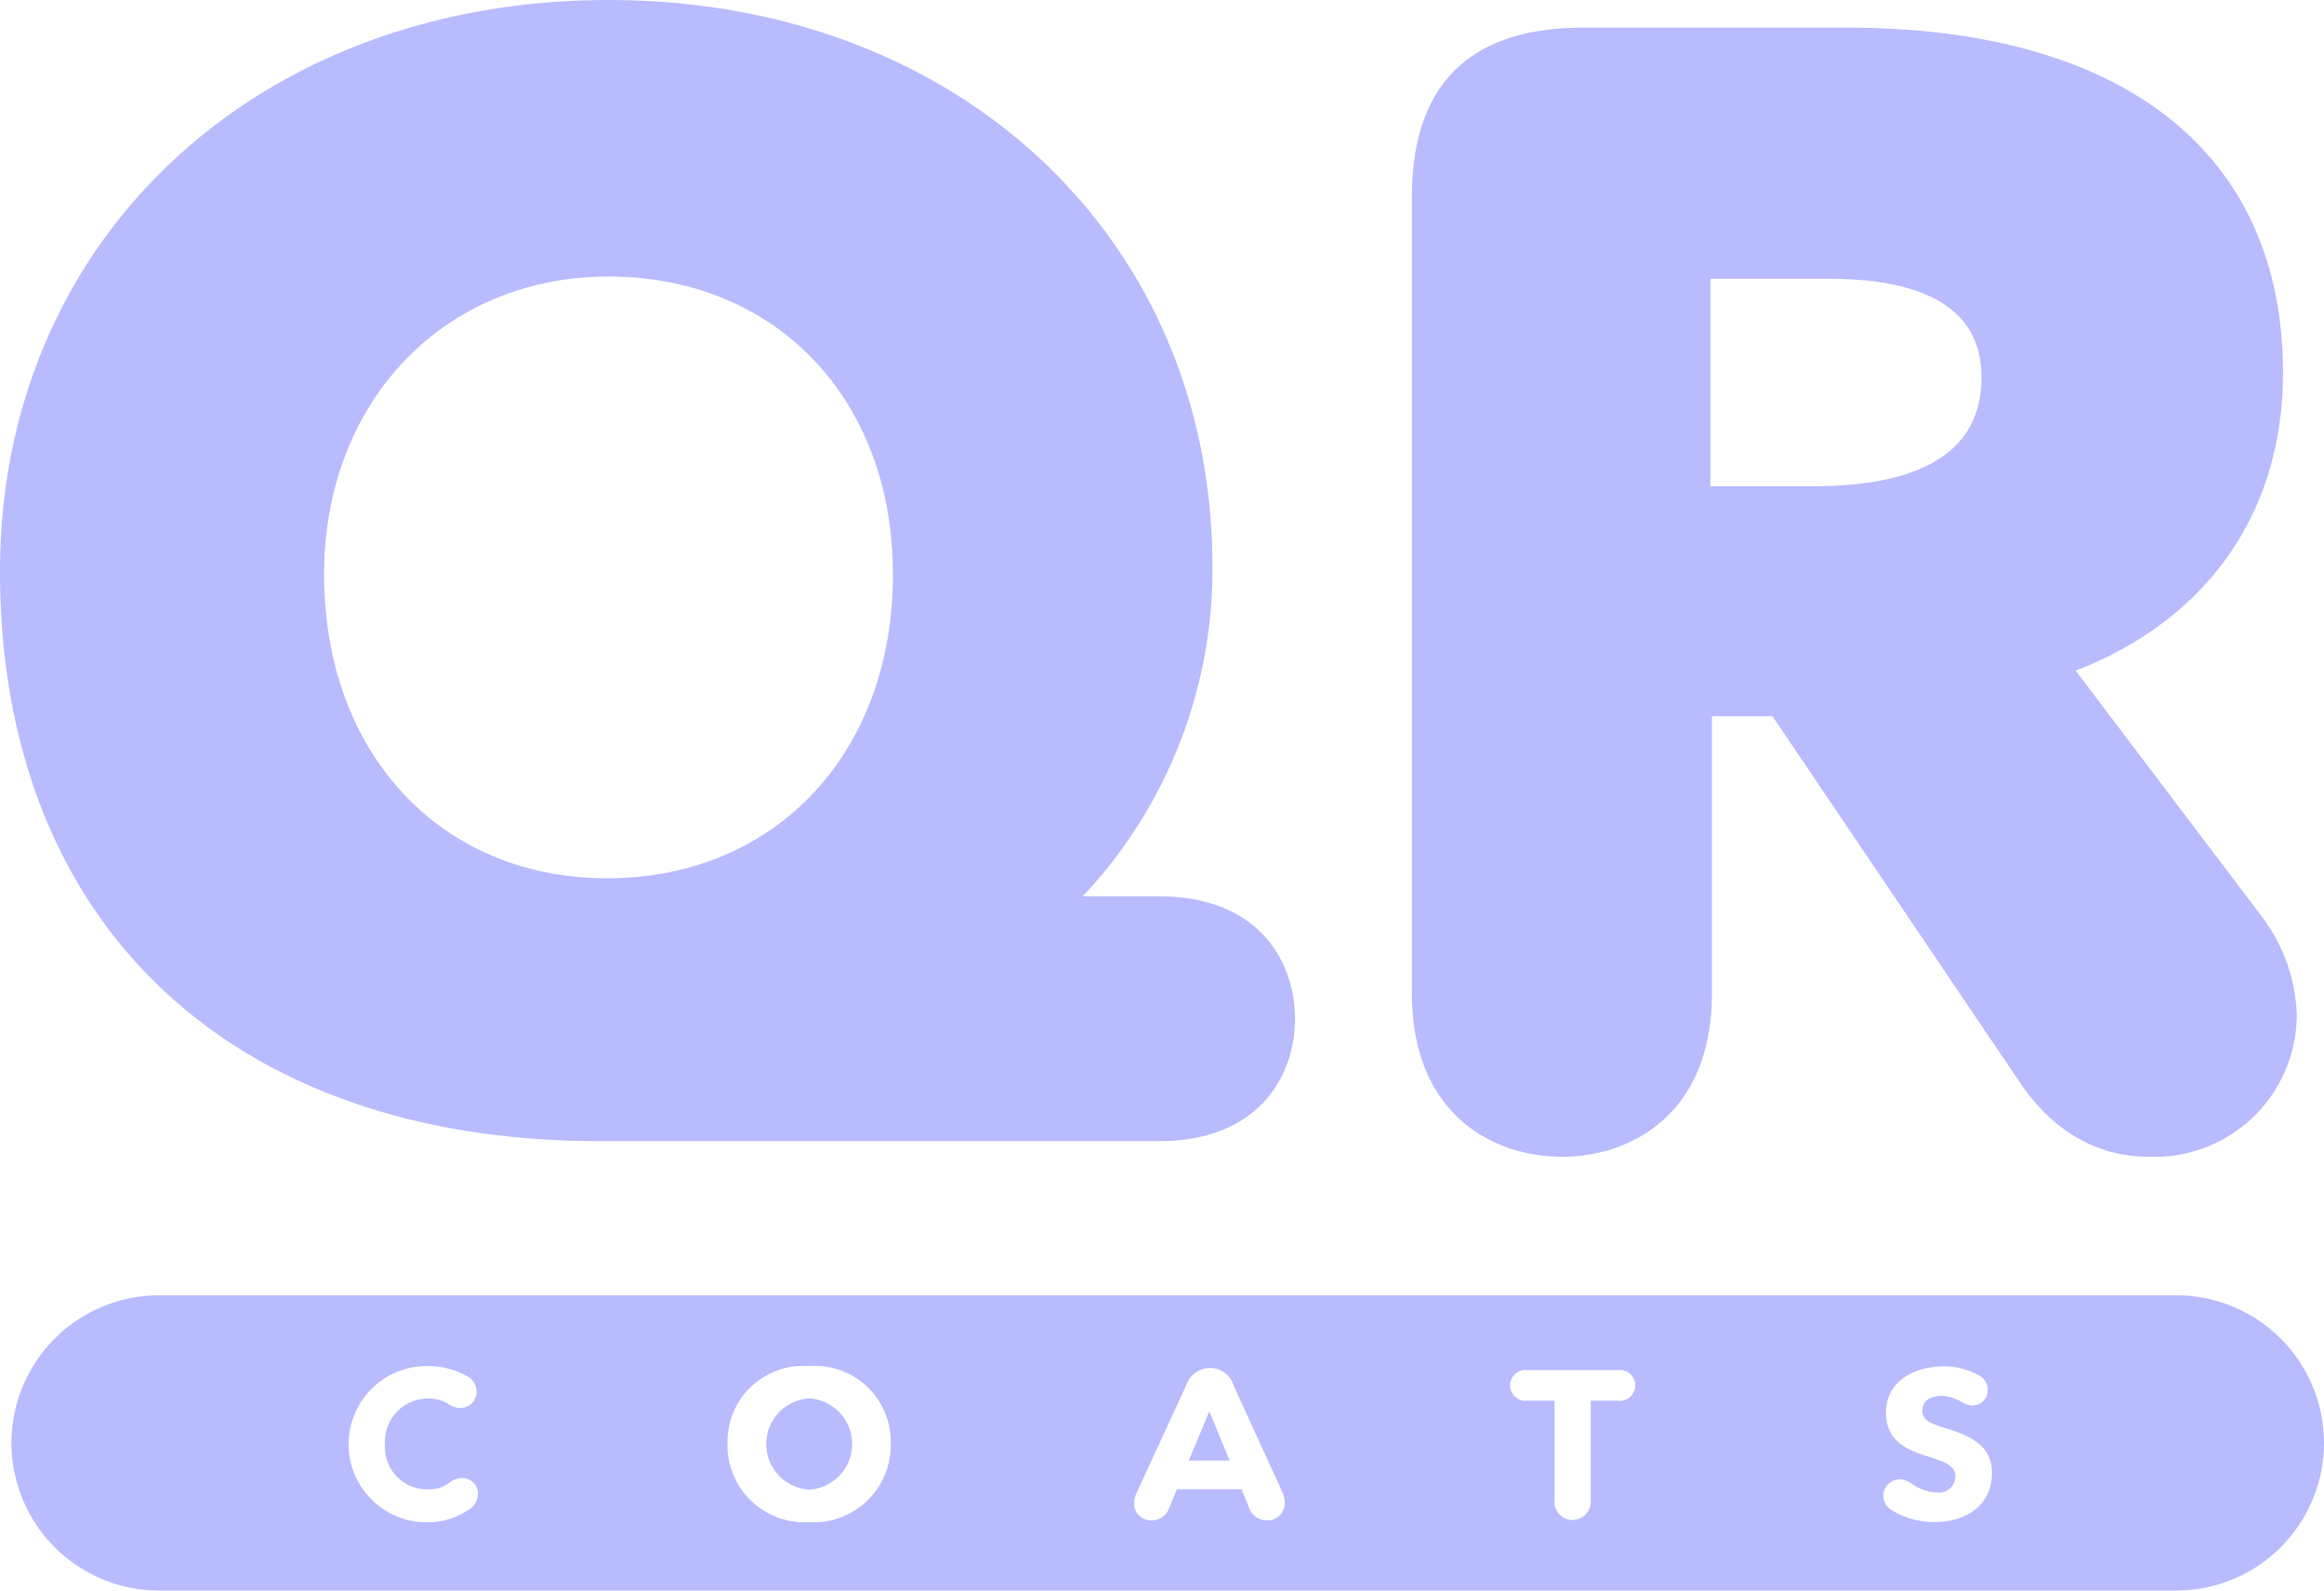 <svg id="Componente_9_2" data-name="Componente 9 – 2" xmlns="http://www.w3.org/2000/svg" xmlns:xlink="http://www.w3.org/1999/xlink" width="128" height="87.578" viewBox="0 0 128 87.578">
  <defs>
    <clipPath id="clip-path">
      <rect id="Rectángulo_193" data-name="Rectángulo 193" width="128" height="87.578" fill="none"/>
    </clipPath>
  </defs>
  <g id="Grupo_223" data-name="Grupo 223" clip-path="url(#clip-path)">
    <path id="Trazado_1527" data-name="Trazado 1527" d="M63.831,49.355h-4.2a26.235,26.235,0,0,0,7.147-18.146C66.776,13.125,52.788,0,33.515,0,14.1,0,0,13.231,0,31.459,0,50.812,12.649,62.834,33.01,62.834H63.831c5.531,0,7.494-3.631,7.494-6.74s-1.962-6.74-7.494-6.74M33.515,15.228c9.223,0,15.665,6.743,15.665,16.4,0,9.851-6.476,16.73-15.749,16.73-9.174,0-15.58-6.88-15.58-16.73,0-9.5,6.588-16.4,15.665-16.4" fill="#b8bcfe"/>
    <path id="Trazado_1528" data-name="Trazado 1528" d="M250,52.744,239.919,39.428C247.2,36.6,251.336,30.7,251.336,23.021c0-12.076-8.759-19-24.033-19H212.8c-6.266,0-9.443,3.14-9.443,9.334V57.194c0,6.643,4.451,9,8.263,9s8.263-2.357,8.263-9V41.939h3.335L236.774,62c2.3,3.465,5.156,4.193,7.142,4.193a7.836,7.836,0,0,0,8.178-7.833A9.508,9.508,0,0,0,250,52.744M225.448,29.274H219.8V17.852h6.495c5.6,0,8.435,1.823,8.435,5.419,0,3.983-3.121,6-9.278,6" transform="translate(-125.594 -2.5)" fill="#b8bcfe"/>
    <path id="Trazado_1529" data-name="Trazado 1529" d="M171.225,208.338h2.25l-1.119-2.707Z" transform="translate(-105.751 -127.918)" fill="#b8bcfe"/>
    <path id="Trazado_1530" data-name="Trazado 1530" d="M112.728,203.74a2.517,2.517,0,0,0,0,5.024,2.516,2.516,0,0,0,0-5.024" transform="translate(-68.168 -126.742)" fill="#b8bcfe"/>
    <path id="Trazado_1531" data-name="Trazado 1531" d="M120.829,188.718H9.835a8.141,8.141,0,0,0-8.188,8.092v.073a8.14,8.14,0,0,0,8.188,8.092H120.829a8.14,8.14,0,0,0,8.188-8.092v-.073a8.141,8.141,0,0,0-8.188-8.092m-93.94,11.773a4.073,4.073,0,0,1-2.39.726,4.3,4.3,0,1,1,.035-8.6,4.427,4.427,0,0,1,2.25.576.956.956,0,0,1,.478.84.881.881,0,0,1-.909.888,1.2,1.2,0,0,1-.677-.241,2.029,2.029,0,0,0-1.072-.277,2.361,2.361,0,0,0-2.378,2.5,2.316,2.316,0,0,0,2.344,2.5,1.868,1.868,0,0,0,1.188-.357,1.13,1.13,0,0,1,.7-.265.861.861,0,0,1,.885.887,1.042,1.042,0,0,1-.454.818m18.688.726a4.242,4.242,0,0,1-4.489-4.332,4.169,4.169,0,0,1,4.489-4.263,4.172,4.172,0,0,1,4.5,4.263,4.245,4.245,0,0,1-4.5,4.332m25.217-.1a1.024,1.024,0,0,1-1-.748l-.4-.968H65.839l-.407.979a1.027,1.027,0,0,1-.98.737.922.922,0,0,1-.968-.945,1.3,1.3,0,0,1,.128-.553l2.728-5.923a1.4,1.4,0,0,1,1.317-.968,1.339,1.339,0,0,1,1.306.968l2.7,5.9a1.4,1.4,0,0,1,.117.53.958.958,0,0,1-.992.991m19.341-6.591h-1.5v5.485a1,1,0,1,1-1.993,0v-5.485h-1.5a.847.847,0,1,1,0-1.682h5a.847.847,0,1,1,0,1.682m17.441,6.683a4.465,4.465,0,0,1-2.378-.657.953.953,0,0,1-.455-.772.913.913,0,0,1,.921-.922,1.185,1.185,0,0,1,.676.265,2.631,2.631,0,0,0,1.375.461.9.9,0,0,0,1-.887c0-.623-.63-.818-1.714-1.164-1.049-.334-2.11-.864-2.11-2.339,0-1.809,1.655-2.558,3.194-2.558a3.935,3.935,0,0,1,1.877.472.913.913,0,0,1,.536.818.846.846,0,0,1-.839.864,1.164,1.164,0,0,1-.583-.185,2.413,2.413,0,0,0-1.084-.345c-.583,0-1.1.231-1.1.819,0,.541.49.714,1.271.956,1.12.357,2.565.83,2.565,2.455,0,1.879-1.528,2.719-3.16,2.719" transform="translate(-1.017 -117.397)" fill="#b8bcfe"/>
  </g>
</svg>
